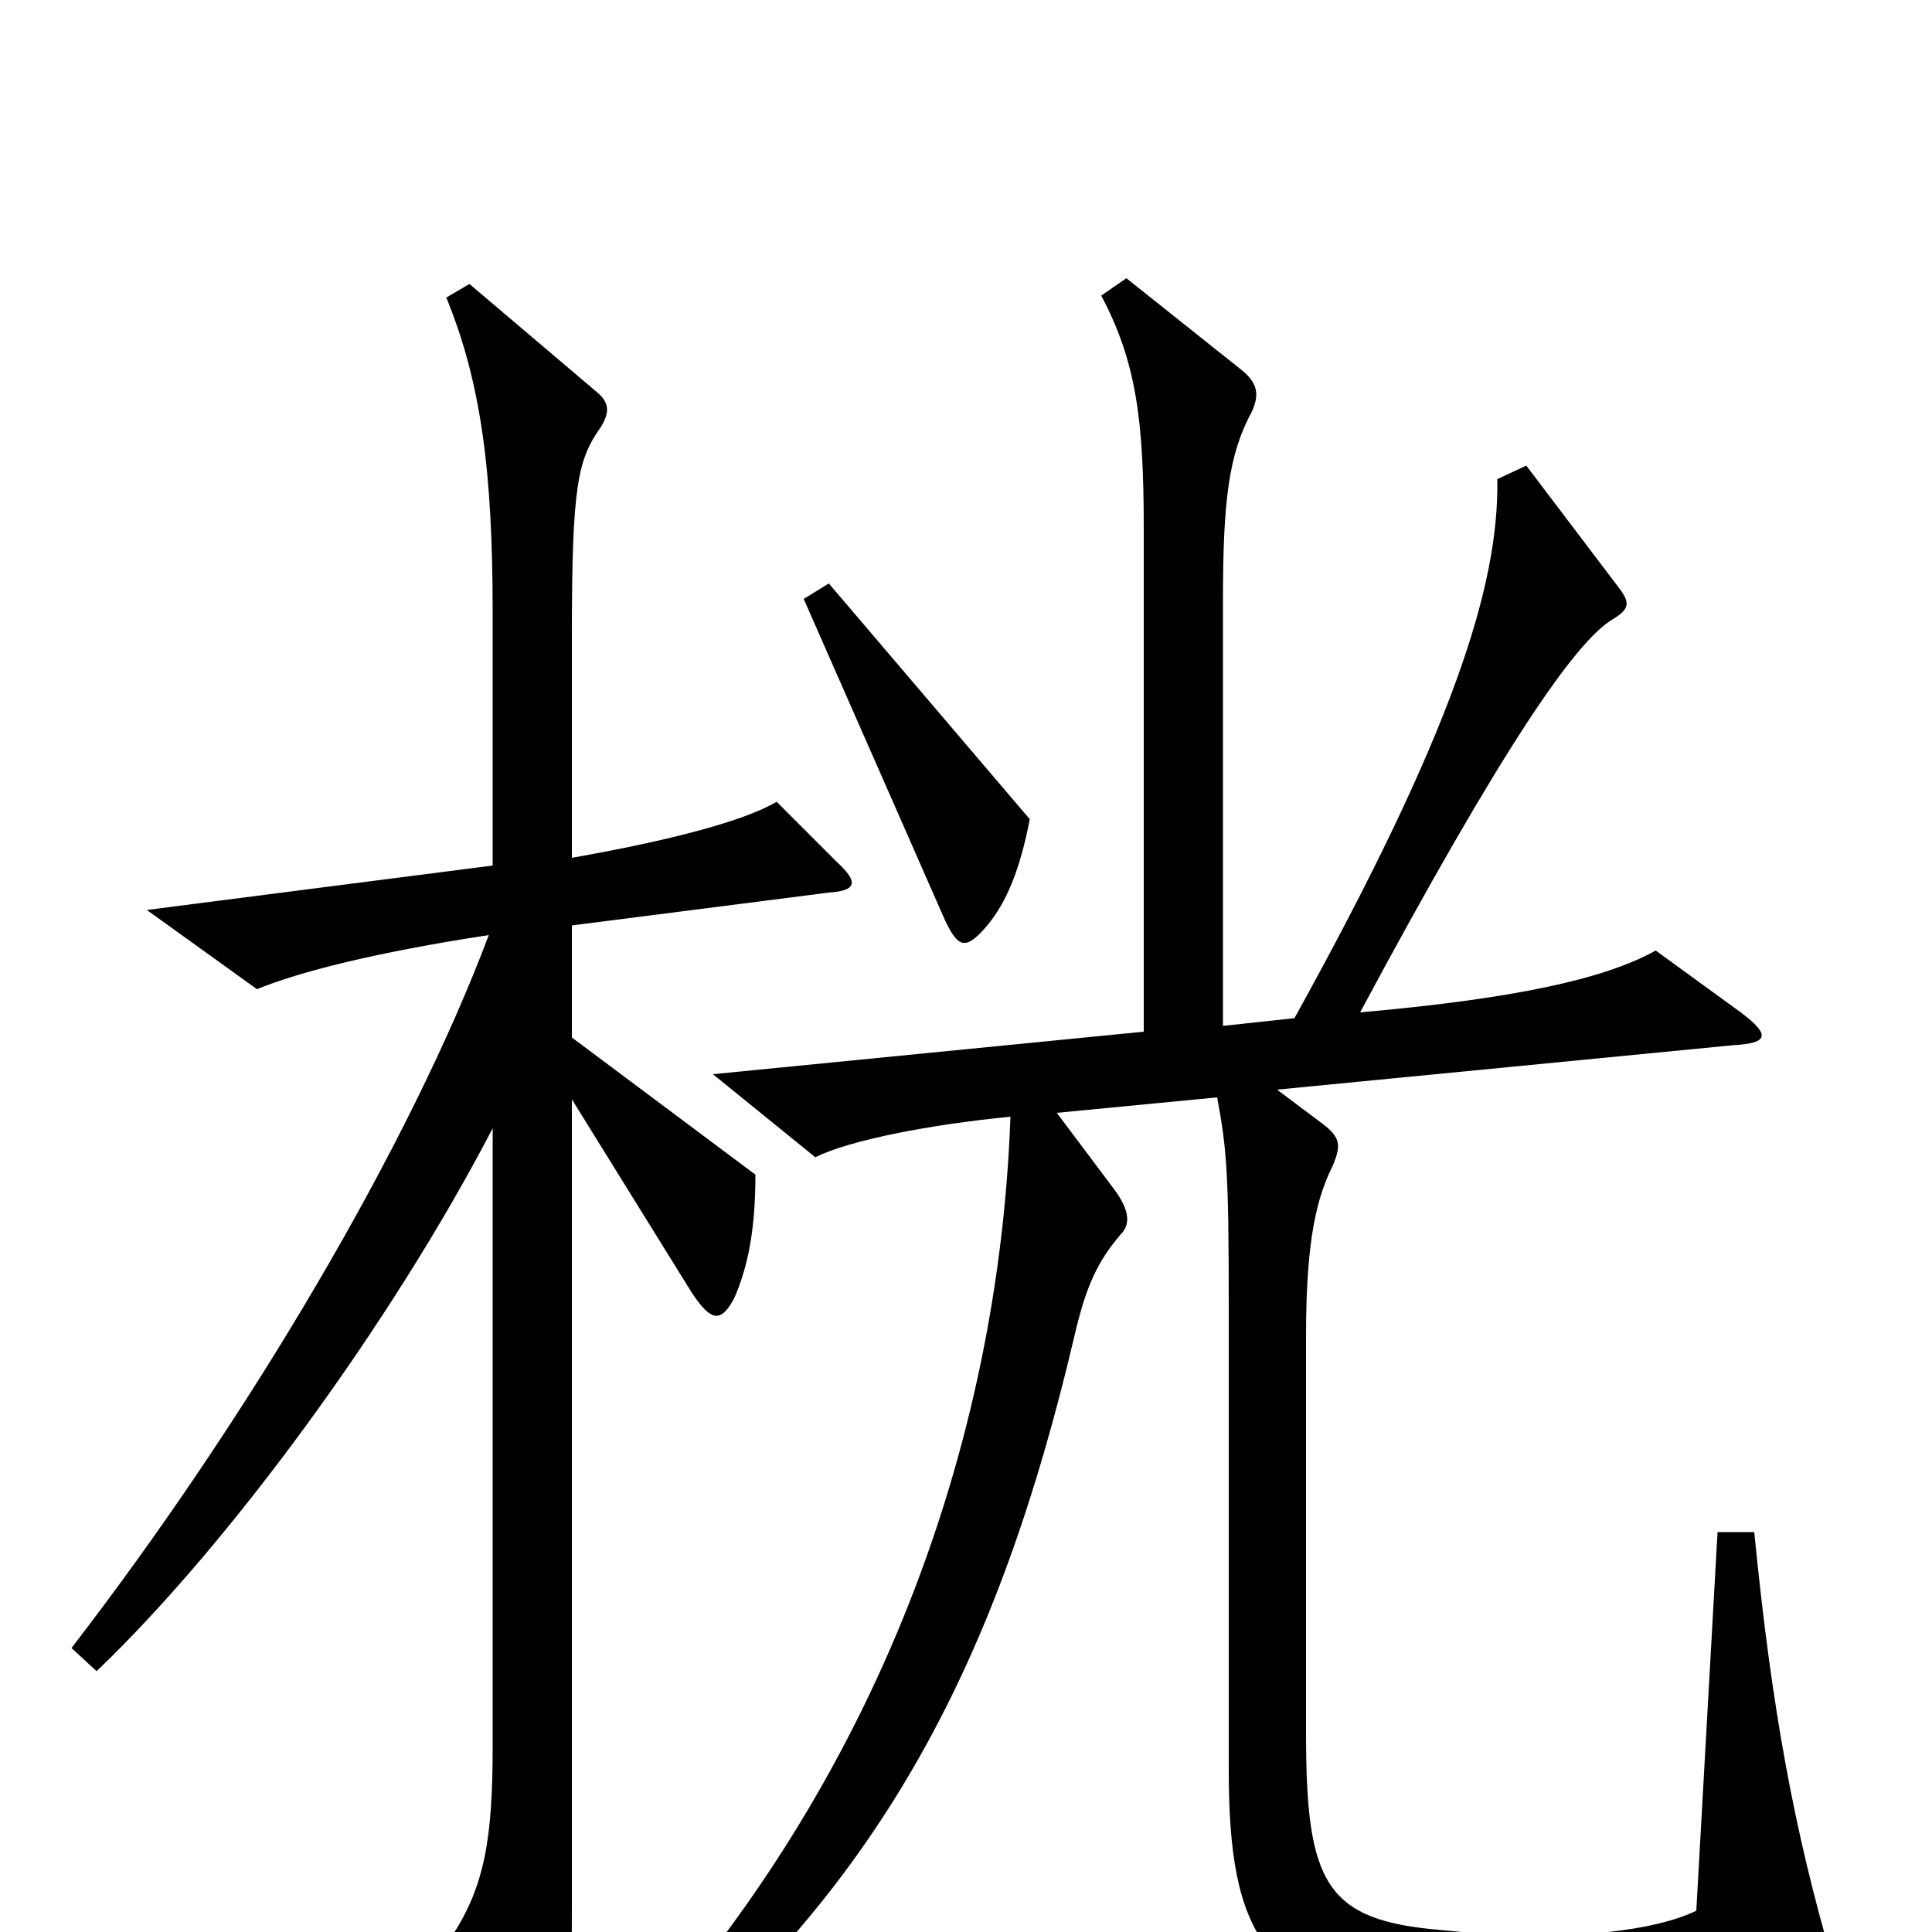 <svg xmlns="http://www.w3.org/2000/svg" viewBox="0 -1000 1000 1000">
	<path fill="#000000" d="M533 -576L429 -698L416 -690L489 -524C496 -509 500 -508 511 -521C521 -533 528 -550 533 -576ZM949 17C929 -51 917 -115 908 -207H889L878 -11C853 1 803 5 746 -1C686 -6 676 -25 676 -103V-309C676 -360 682 -381 690 -397C694 -407 694 -411 685 -418L661 -436L897 -459C915 -460 917 -464 901 -476L857 -508C830 -493 783 -483 704 -476C778 -614 815 -667 834 -679C844 -685 844 -688 837 -697L790 -759L775 -752C776 -697 752 -621 670 -473L633 -469V-689C633 -741 636 -765 648 -787C652 -796 651 -802 642 -809L583 -856L570 -847C588 -813 592 -783 592 -727V-466L369 -444L422 -401C440 -410 482 -418 523 -422C517 -254 455 -79 324 63L334 76C457 -25 517 -142 556 -308C562 -334 568 -347 580 -361C585 -366 585 -373 577 -384L547 -424L630 -432C635 -405 636 -393 636 -324V-84C636 3 655 31 737 45C784 53 888 50 941 35C951 33 952 29 949 17ZM433 -554L402 -585C385 -575 347 -565 296 -556V-671C296 -749 299 -762 311 -779C316 -787 315 -792 309 -797L243 -853L231 -846C249 -802 255 -756 255 -683V-552L76 -529L133 -488C155 -497 194 -507 253 -516C212 -407 128 -265 37 -147L50 -135C119 -201 203 -316 255 -416V-96C255 -49 251 -24 234 2L275 76C284 92 292 91 293 76C295 59 296 40 296 -13V-431L358 -331C368 -316 373 -315 380 -328C387 -344 391 -363 391 -392L296 -463V-521L429 -538C443 -539 445 -543 433 -554Z"/>
</svg>